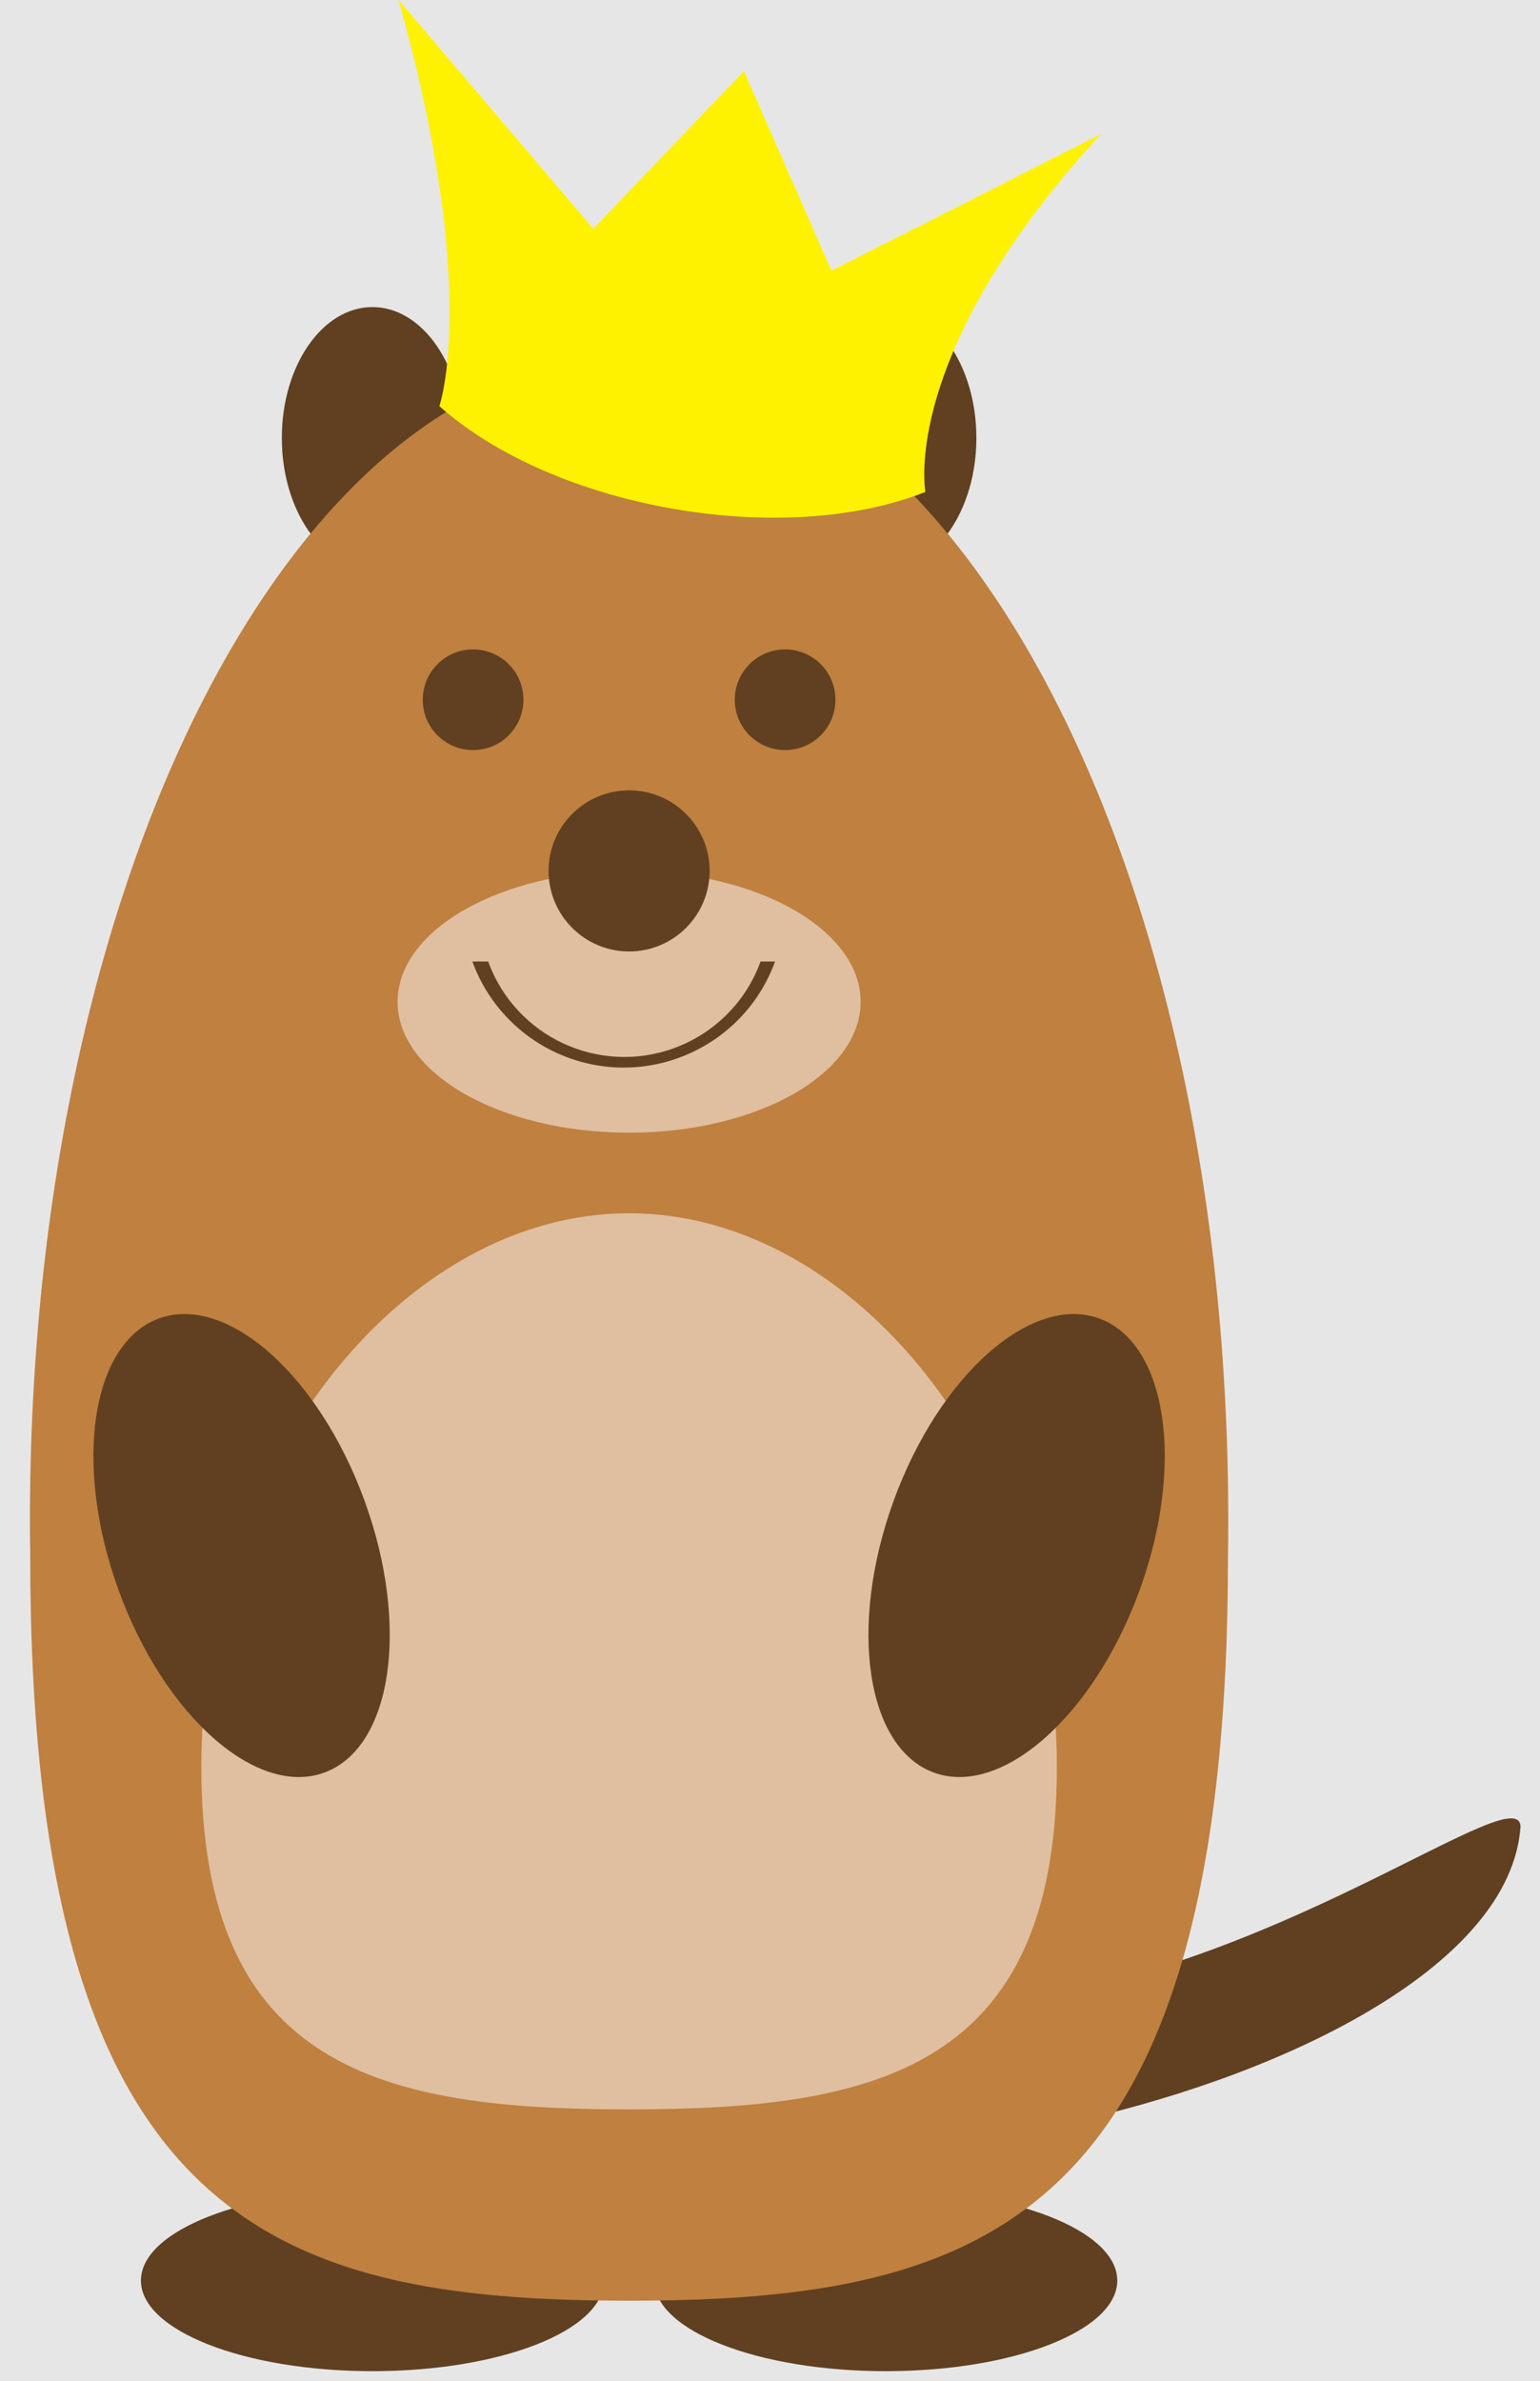 <?xml version='1.0' encoding='UTF-8'?>
<!-- This file was generated by dvisvgm 3.2.2 -->
<svg version='1.1' xmlns='http://www.w3.org/2000/svg' xmlns:xlink='http://www.w3.org/1999/xlink' viewBox='0 0 43.37 67.039'>
<g id='page1'>
<path d='M0 67.039H43.37V0H0Z' fill='#e6e6e6'/>
<path d='M17.008 64.205C17.008 62.796 14.089 61.654 10.488 61.654S3.969 62.796 3.969 64.205C3.969 65.614 6.888 66.756 10.488 66.756S17.008 65.614 17.008 64.205Z' fill='#604020'/>
<path d='M31.465 64.205C31.465 62.796 28.546 61.654 24.946 61.654S18.426 62.796 18.426 64.205C18.426 65.614 21.345 66.756 24.946 66.756S31.465 65.614 31.465 64.205Z' fill='#604020'/>
<path d='M27.497 12.33C27.497 10.295 26.355 8.645 24.946 8.645S22.394 10.295 22.394 12.33S23.537 16.015 24.946 16.015S27.497 14.365 27.497 12.33Z' fill='#604020'/>
<path d='M13.04 12.33C13.04 10.295 11.897 8.645 10.488 8.645S7.937 10.295 7.937 12.33S9.079 16.015 10.488 16.015S13.04 14.365 13.04 12.33Z' fill='#604020'/>
<path d='M42.821 51.437C42.254 59.094 18.474 63.632 18.19 57.96C17.624 54.555 20.846 57.41 28.917 56.259C36.304 55.204 42.821 50.017 42.821 51.437' fill='#604020'/>
<path d='M34.583 43.795C34.583 62.504 27.78 64.772 17.717 64.772S.851 62.504 .851 43.795C.567 25.086 8.221 10.062 17.717 10.062S34.867 25.086 34.583 43.795Z' fill='#bf8040'/>
<path d='M29.764 49.748C29.764 58.252 24.662 59.386 17.717 59.386S5.67 58.252 5.67 49.748C5.67 41.244 11.339 34.157 17.717 34.157S29.764 41.244 29.764 49.748Z' fill='#dfbf9f'/>
<path d='M30.957 37.119C29.045 36.422 26.453 38.72 25.167 42.251C23.882 45.782 24.391 49.209 26.303 49.905C28.216 50.601 30.808 48.303 32.093 44.772C33.378 41.241 32.87 37.815 30.957 37.119Z' fill='#604020'/>
<path d='M9.131 49.905C11.043 49.209 11.552 45.782 10.267 42.251C8.982 38.72 6.389 36.422 4.477 37.119C2.564 37.815 2.056 41.241 3.341 44.772C4.626 48.303 7.218 50.601 9.131 49.905Z' fill='#604020'/>
<path d='M24.237 28.204C24.237 26.169 21.318 24.519 17.717 24.519S11.197 26.169 11.197 28.204C11.197 30.239 14.116 31.889 17.717 31.889S24.237 30.239 24.237 28.204Z' fill='#dfbf9f'/>
<path d='M19.985 24.519C19.985 23.266 18.969 22.251 17.717 22.251S15.449 23.266 15.449 24.519C15.449 25.771 16.465 26.787 17.717 26.787S19.985 25.771 19.985 24.519Z' fill='#604020'/>
<path d='M14.741 19.7C14.741 18.917 14.106 18.283 13.323 18.283C12.54 18.283 11.906 18.917 11.906 19.7C11.906 20.483 12.54 21.117 13.323 21.117C14.106 21.117 14.741 20.483 14.741 19.7Z' fill='#604020'/>
<path d='M23.528 19.7C23.528 18.917 22.894 18.283 22.111 18.283C21.328 18.283 20.693 18.917 20.693 19.7C20.693 20.483 21.328 21.117 22.111 21.117C22.894 21.117 23.528 20.483 23.528 19.7Z' fill='#604020'/>
<path d='M21.827 27.07C20.971 29.424 18.368 30.638 16.014 29.781C14.754 29.323 13.762 28.33 13.303 27.07H13.748C14.52 29.189 16.862 30.281 18.98 29.51C20.114 29.097 21.007 28.204 21.42 27.07Z' fill='#604020'/>
<path d='M12.373 11.434C12.373 11.434 13.524 8.183 11.223-.001L16.71 6.44L20.951 2.003L23.415 7.621L31.006 3.775C25.305 9.971 26.062 13.85 26.062 13.85C22.037 15.443 15.611 14.311 12.373 11.434Z' fill='#fff200'/>
</g>
</svg>
